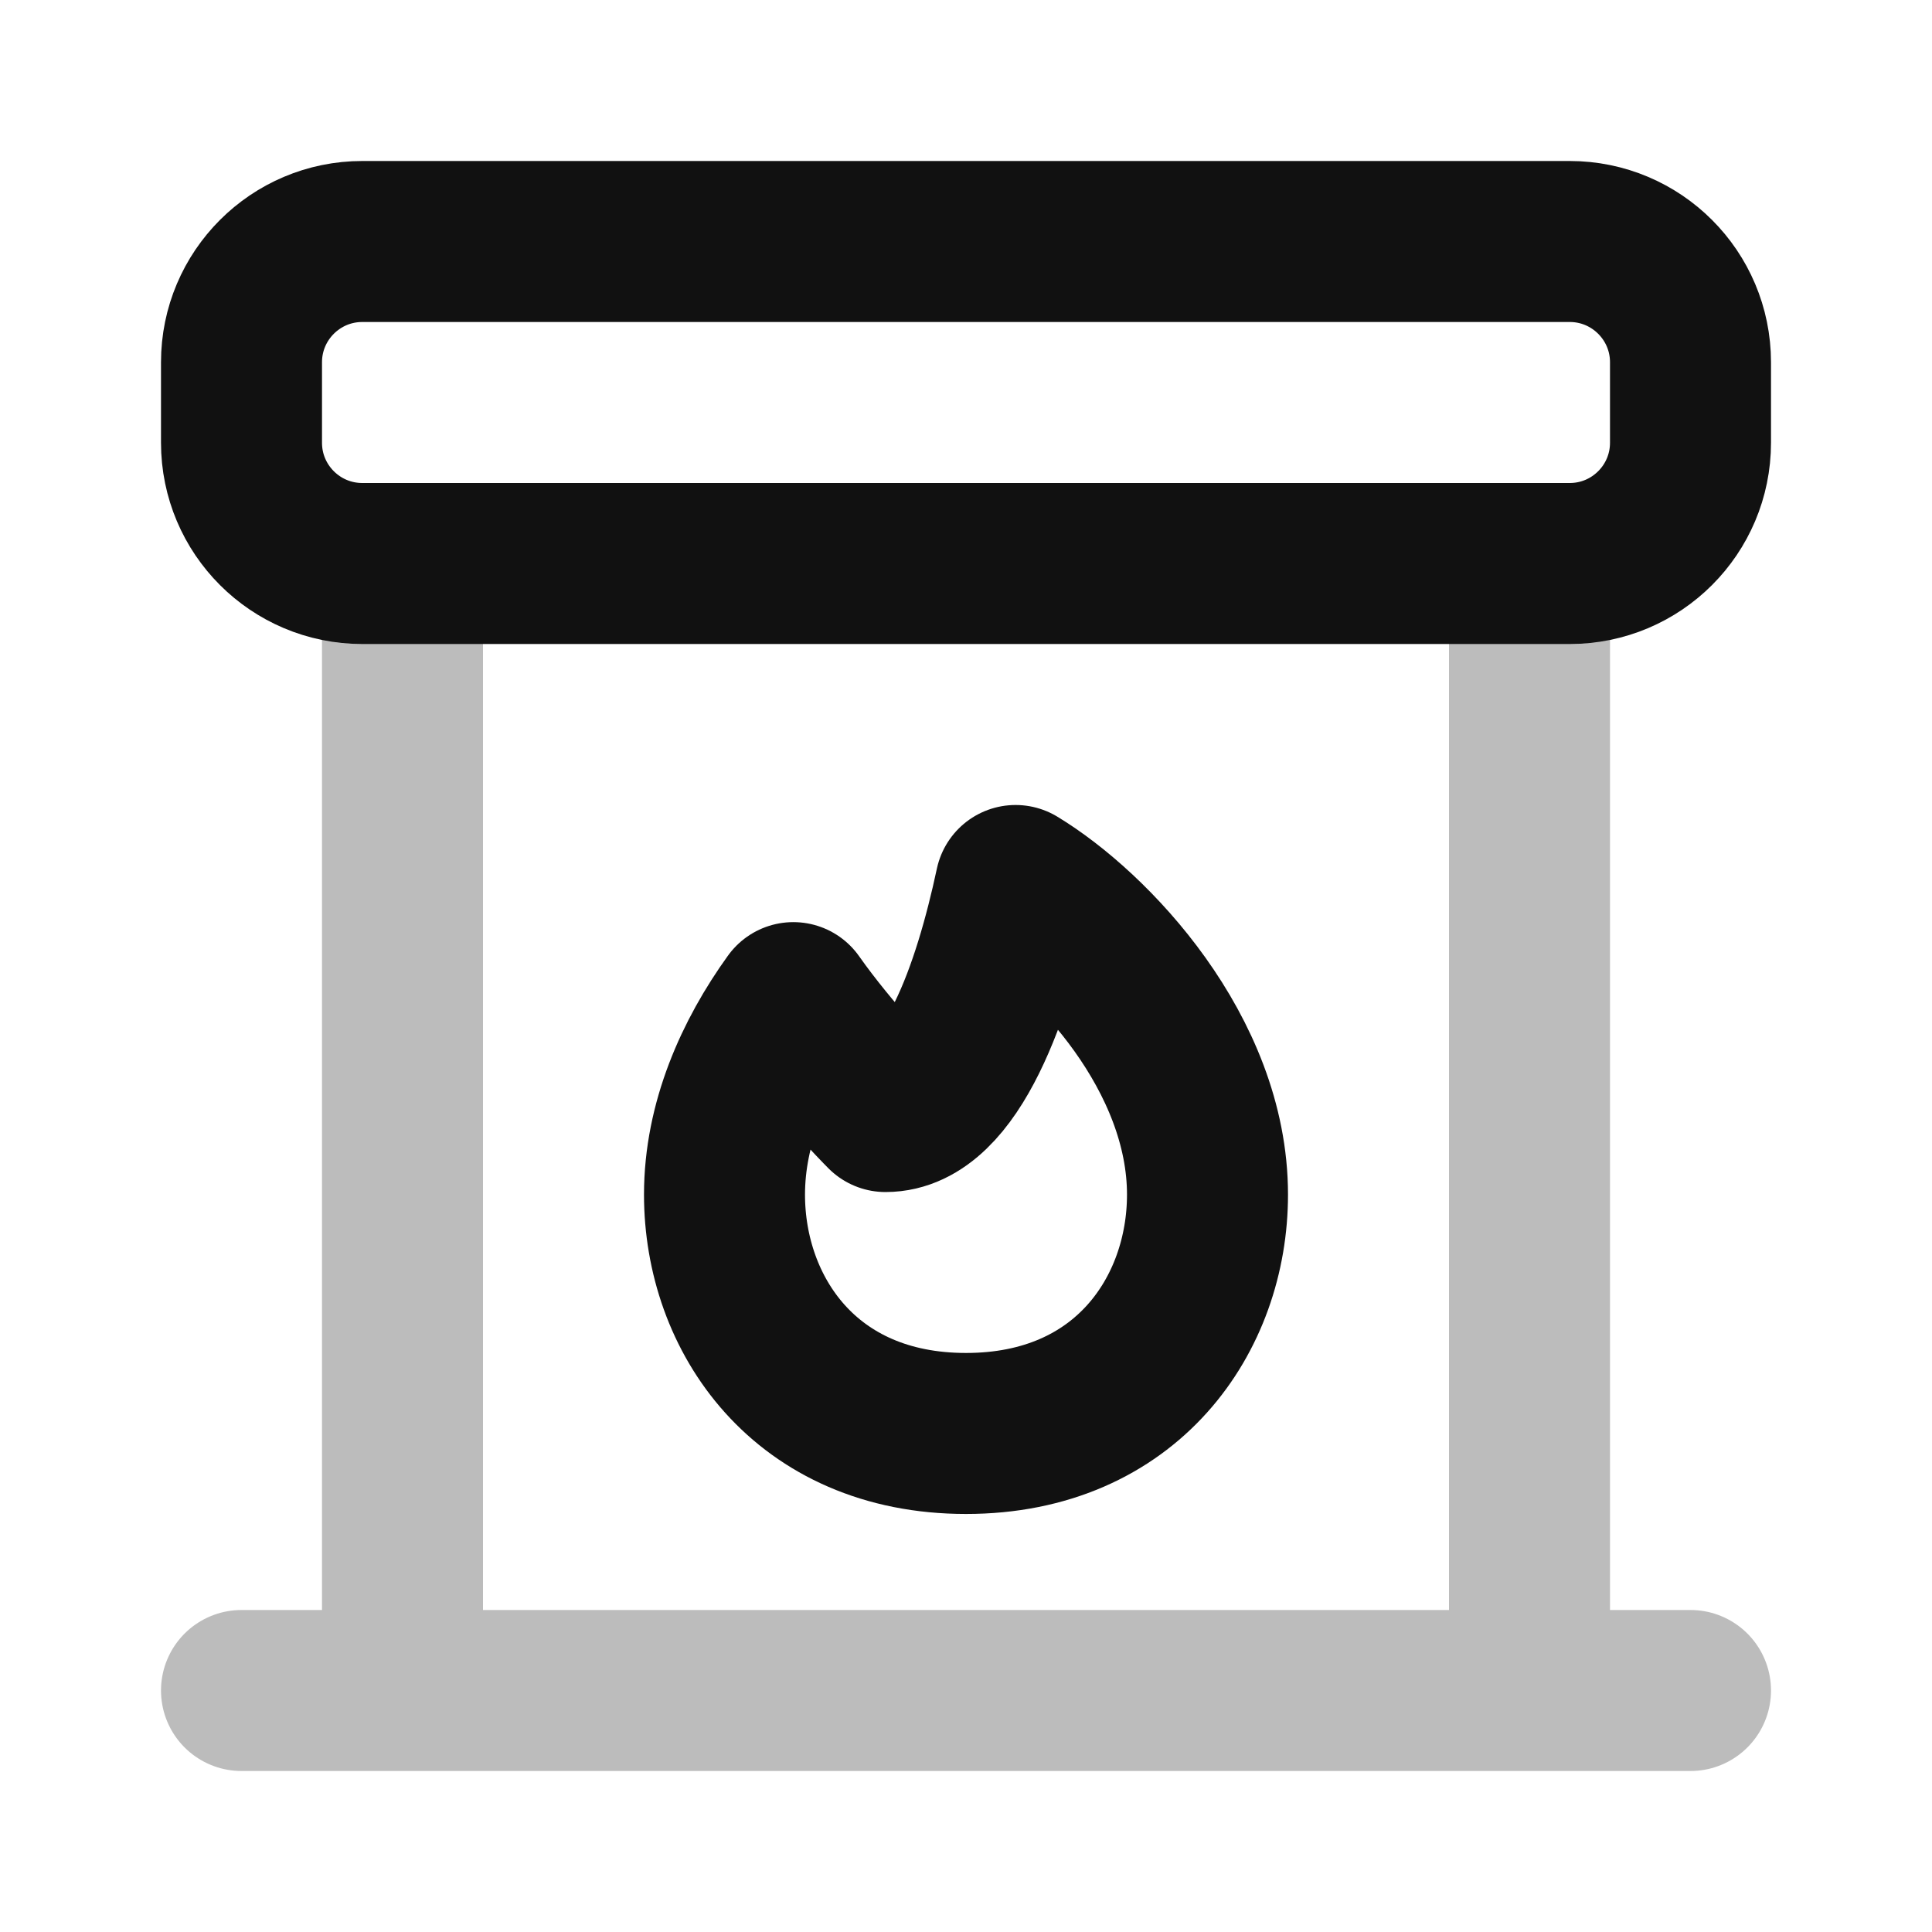<svg width="24" height="24" viewBox="0 0 24 24" fill="none" xmlns="http://www.w3.org/2000/svg">
<path opacity="0.28" d="M3 21H5M5 21V7M5 21H19M21 21H19M19 21V7" stroke="#111111" stroke-width="2" stroke-linecap="round" stroke-linejoin="round"/>
<path d="M12.616 11C12.34 12.294 11.821 13.808 11 13.808C10.94 13.748 10.324 13.121 9.855 12.455C9.369 13.129 9 13.955 9 14.84C9 16.323 10 17.807 12 17.807C14 17.807 15 16.323 15 14.84C15 13.09 13.557 11.57 12.616 11Z" stroke="#111111" stroke-width="2" stroke-linecap="round" stroke-linejoin="round"/>
<path d="M19.5 7H4.5C3.672 7 3 6.328 3 5.5V4.5C3 3.672 3.672 3 4.5 3H19.5C20.328 3 21 3.672 21 4.5V5.5C21 6.328 20.328 7 19.5 7Z" stroke="#111111" stroke-width="2" stroke-linecap="round" stroke-linejoin="round"/>
</svg>
